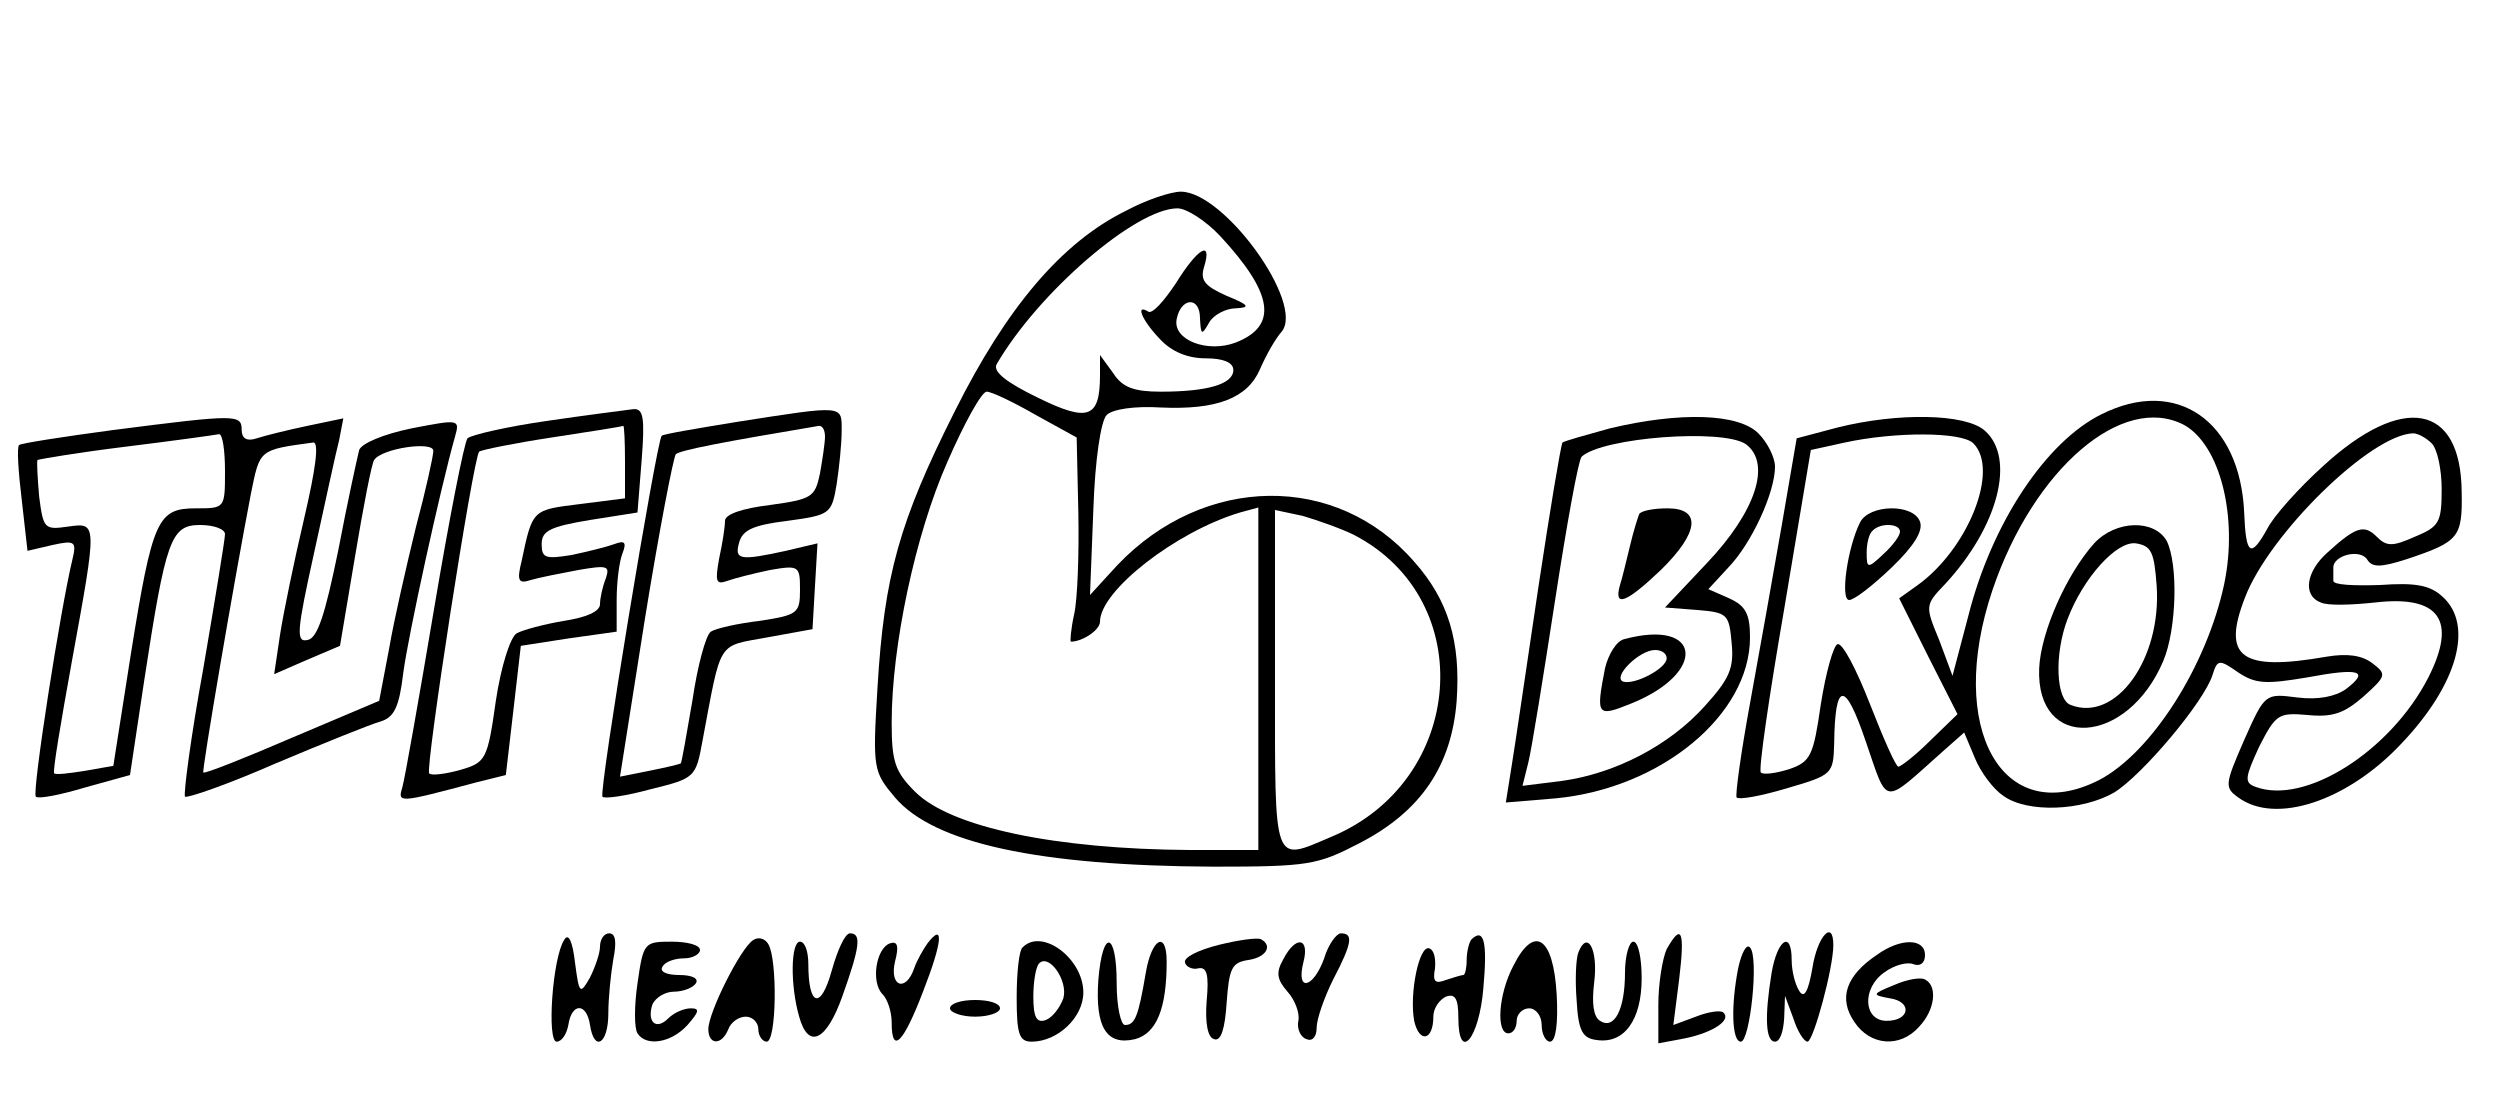 <?xml version="1.0" standalone="no"?>
<!DOCTYPE svg PUBLIC "-//W3C//DTD SVG 20010904//EN"
 "http://www.w3.org/TR/2001/REC-SVG-20010904/DTD/svg10.dtd">
<svg version="1.0" xmlns="http://www.w3.org/2000/svg"
 width="300pt" height="133pt" viewBox="0 0 300 133"
 preserveAspectRatio="xMidYMid meet">
<g transform="translate(0,133) scale(0.1,-0.1)"
fill="#000000" stroke="none">
<path d="M1351 1077 c-77 -38 -143 -116 -205 -240 -67 -133 -85 -198 -93 -332
-6 -98 -5 -101 21 -132 47 -55 172 -82 382 -83 114 0 125 2 175 28 74 38 111
93 117 171 5 71 -10 121 -51 167 -93 107 -252 105 -356 -4 l-33 -36 4 102 c2
60 9 107 16 114 7 7 34 11 65 9 67 -3 104 11 119 46 7 16 18 36 26 45 28 34
-69 168 -121 168 -12 0 -42 -10 -66 -23z m113 -30 c64 -69 70 -108 19 -128
-34 -13 -76 3 -71 28 5 26 28 28 28 1 1 -20 2 -21 11 -5 5 9 20 17 32 17 18 1
16 4 -11 15 -27 12 -32 19 -27 35 10 33 -8 22 -34 -20 -14 -21 -28 -37 -33
-34 -16 10 -8 -10 14 -33 14 -15 33 -23 55 -23 21 0 33 -5 33 -14 0 -17 -31
-26 -87 -26 -32 0 -46 5 -57 22 l-16 22 0 -24 c0 -52 -14 -57 -75 -27 -37 18
-54 31 -49 40 50 86 167 187 217 187 11 0 34 -15 51 -33z m-221 -215 l49 -27
2 -90 c1 -49 -1 -105 -5 -122 -4 -18 -5 -33 -4 -33 14 0 35 14 35 24 0 37 91
108 168 131 l22 6 0 -205 0 -206 -82 0 c-161 1 -287 27 -330 70 -24 24 -28 36
-28 83 0 91 28 225 67 313 20 46 41 84 47 84 6 0 33 -13 59 -28z m382 -144
c150 -78 133 -295 -27 -362 -71 -30 -68 -39 -68 188 l0 204 33 -7 c17 -5 46
-15 62 -23z"/>
<path d="M2522 833 c-67 -33 -132 -131 -160 -242 l-19 -72 -16 43 c-17 41 -17
42 7 67 64 69 85 151 48 184 -23 21 -105 22 -177 4 l-49 -13 -18 -105 c-10
-57 -27 -153 -38 -213 -11 -60 -18 -111 -16 -113 3 -3 30 2 60 11 55 16 56 17
57 54 1 75 13 76 38 2 27 -78 19 -77 92 -12 l26 23 13 -31 c7 -17 22 -37 34
-45 29 -21 95 -18 133 4 34 21 108 109 118 141 6 19 8 19 31 3 21 -14 34 -14
82 -6 64 12 76 8 47 -14 -13 -9 -33 -13 -58 -10 -39 5 -39 5 -64 -51 -23 -53
-24 -57 -7 -69 45 -33 131 -4 195 64 68 71 88 143 50 177 -15 14 -33 17 -75
14 -31 -1 -56 0 -56 5 0 4 0 11 0 16 0 15 33 23 41 9 6 -9 16 -9 47 1 63 21
67 26 66 81 -1 106 -71 118 -166 31 -30 -27 -60 -61 -67 -75 -20 -36 -26 -33
-28 19 -5 110 -81 163 -171 118z m99 -13 c43 -24 65 -110 48 -191 -21 -98 -87
-202 -150 -235 -116 -59 -184 62 -128 228 49 145 156 237 230 198z m-253 -22
c32 -32 -7 -128 -68 -171 l-21 -15 35 -70 35 -69 -33 -32 c-17 -17 -35 -31
-38 -31 -3 0 -18 34 -34 75 -16 41 -33 74 -39 72 -5 -2 -14 -34 -20 -72 -9
-62 -12 -69 -38 -78 -16 -5 -31 -7 -34 -4 -3 3 10 92 28 196 l32 191 41 9 c60
13 140 13 154 -1z m550 0 c7 -7 12 -32 12 -55 0 -40 -3 -45 -32 -57 -27 -12
-34 -12 -46 0 -15 15 -25 12 -59 -19 -26 -23 -30 -52 -8 -60 8 -4 37 -3 65 0
77 9 99 -21 64 -90 -45 -88 -148 -154 -208 -131 -13 5 -12 11 5 48 20 39 23
41 58 38 30 -3 44 2 67 22 28 25 28 27 11 40 -13 10 -31 12 -55 8 -103 -18
-126 -1 -98 71 29 76 151 196 202 197 5 0 15 -5 22 -12z"/>
<path d="M2513 678 c-33 -37 -64 -106 -66 -150 -4 -100 106 -93 149 9 16 38
18 116 4 144 -15 26 -61 25 -87 -3z m75 -51 c6 -88 -49 -164 -103 -143 -18 6
-20 61 -4 103 19 50 59 94 82 91 19 -3 22 -11 25 -51z"/>
<path d="M2232 703 c-15 -30 -24 -93 -13 -93 6 0 28 17 51 39 27 26 38 44 34
55 -8 22 -61 21 -72 -1z m48 -11 c0 -5 -9 -17 -20 -27 -19 -18 -20 -17 -20 2
0 11 3 23 7 26 9 10 33 9 33 -1z"/>
<path d="M657 825 c-49 -7 -92 -17 -96 -21 -4 -5 -22 -97 -40 -204 -18 -107
-35 -203 -38 -214 -6 -20 -6 -20 88 5 l36 9 9 77 9 78 58 9 57 8 0 38 c0 21 3
46 7 56 5 13 3 16 -10 11 -8 -3 -32 -9 -51 -13 -31 -5 -36 -4 -36 13 0 16 10
21 58 29 l57 9 5 63 c4 51 2 62 -10 61 -8 -1 -55 -7 -103 -14z m93 -49 l0 -44
-55 -7 c-56 -7 -56 -6 -69 -68 -6 -24 -4 -28 11 -23 10 3 36 8 57 12 35 6 38
5 33 -10 -4 -10 -7 -24 -7 -31 0 -9 -17 -16 -43 -20 -24 -4 -50 -11 -57 -15
-8 -5 -19 -41 -25 -81 -10 -71 -12 -74 -43 -83 -18 -5 -35 -7 -37 -4 -5 5 53
380 60 386 2 2 41 10 87 17 46 7 84 13 86 14 1 0 2 -19 2 -43z"/>
<path d="M886 824 c-49 -8 -91 -15 -92 -17 -6 -6 -76 -429 -71 -433 2 -3 29 1
58 9 53 13 54 14 62 58 23 122 17 113 77 124 l55 10 3 52 3 51 -38 -9 c-55
-12 -62 -11 -56 10 4 15 17 21 58 26 51 7 53 8 59 44 3 20 6 48 6 64 0 31 4
31 -124 11z m104 -18 c0 -7 -3 -27 -6 -44 -6 -29 -10 -31 -60 -38 -33 -4 -54
-11 -54 -19 0 -7 -3 -27 -7 -45 -5 -28 -4 -32 10 -27 8 3 32 9 51 13 35 6 36
5 36 -24 0 -28 -3 -30 -48 -37 -26 -3 -53 -9 -59 -13 -6 -4 -16 -41 -22 -82
-7 -41 -13 -75 -14 -76 -1 -1 -18 -5 -38 -9 l-35 -7 30 190 c17 105 34 193 37
197 6 5 59 15 172 34 4 0 7 -5 7 -13z"/>
<path d="M136 814 c-60 -8 -111 -16 -113 -18 -3 -2 -1 -32 3 -65 l7 -62 30 7
c27 6 29 4 24 -17 -14 -57 -49 -281 -44 -285 3 -3 29 2 59 11 l54 15 17 113
c26 170 32 187 67 187 17 0 30 -5 30 -11 0 -6 -12 -79 -26 -161 -15 -82 -24
-151 -22 -154 3 -2 52 15 109 40 57 24 114 47 125 50 17 5 23 17 28 59 6 45
44 219 62 283 6 21 5 21 -52 10 -34 -7 -60 -18 -63 -26 -2 -8 -14 -62 -25
-120 -16 -78 -25 -106 -37 -108 -14 -3 -13 10 8 105 13 59 26 120 30 135 l5
26 -43 -9 c-24 -5 -52 -12 -61 -15 -12 -4 -18 0 -18 10 0 19 -6 19 -154 0z
m134 -49 c0 -45 0 -45 -35 -45 -46 0 -52 -13 -78 -175 l-21 -134 -34 -6 c-19
-3 -35 -5 -37 -3 -2 2 8 61 21 133 31 170 31 168 -5 163 -28 -4 -29 -2 -34 36
-2 23 -3 42 -2 44 2 1 49 9 106 16 57 7 107 14 112 15 4 0 7 -19 7 -44z m95
-57 c-12 -51 -25 -114 -29 -140 l-7 -47 39 17 40 17 18 107 c10 60 20 112 23
116 9 14 71 23 71 11 0 -6 -9 -47 -21 -92 -11 -45 -26 -110 -32 -145 l-12 -63
-104 -44 c-58 -25 -106 -44 -107 -42 -2 2 37 230 57 334 11 54 9 53 75 62 7 0
3 -31 -11 -91z"/>
<path d="M1932 816 c-29 -8 -54 -15 -57 -17 -2 -3 -15 -81 -29 -174 -14 -94
-28 -190 -32 -214 l-7 -44 60 5 c126 12 233 100 233 193 0 28 -5 38 -25 47
l-25 11 24 26 c28 29 56 90 56 121 0 11 -9 29 -20 40 -24 24 -94 26 -178 6z
m163 -19 c31 -23 12 -81 -47 -143 l-50 -53 39 -3 c36 -3 38 -5 41 -40 3 -30
-3 -43 -32 -75 -42 -47 -107 -81 -171 -90 l-48 -6 7 28 c4 16 18 103 32 194
14 91 28 169 32 173 25 23 169 34 197 15z"/>
<path d="M1967 713 c-2 -5 -7 -21 -11 -38 -4 -16 -9 -38 -12 -47 -8 -28 8 -21
49 18 46 45 49 74 8 74 -17 0 -32 -3 -34 -7z"/>
<path d="M1949 563 c-9 -2 -19 -18 -23 -35 -11 -57 -10 -59 32 -42 91 37 84
102 -9 77z m51 -23 c0 -12 -38 -32 -52 -28 -14 5 19 38 38 38 8 0 14 -4 14
-10z"/>
<path d="M677 202 c-14 -21 -21 -122 -9 -122 6 0 12 9 14 20 4 27 22 27 26 0
5 -33 22 -23 22 14 0 18 3 48 6 65 4 20 3 31 -5 31 -6 0 -11 -7 -11 -16 0 -8
-6 -25 -12 -37 -12 -21 -13 -20 -18 18 -3 26 -8 36 -13 27z"/>
<path d="M904 202 c-15 -9 -54 -87 -54 -107 0 -19 16 -20 24 0 3 8 12 15 21
15 8 0 15 -7 15 -15 0 -8 5 -15 10 -15 12 0 13 99 2 117 -4 7 -12 9 -18 5z"/>
<path d="M998 165 c-13 -47 -28 -43 -28 8 0 15 -4 27 -10 27 -11 0 -12 -52 -1
-90 11 -40 33 -29 52 25 21 59 23 75 9 75 -6 0 -15 -20 -22 -45z"/>
<path d="M1113 198 c-5 -7 -13 -21 -16 -30 -10 -29 -30 -22 -23 8 5 19 3 25
-6 22 -17 -6 -23 -47 -9 -61 6 -6 11 -21 11 -34 0 -39 14 -25 38 38 23 59 25
83 5 57z"/>
<path d="M1462 196 c-24 -6 -42 -15 -40 -21 1 -5 9 -9 16 -7 10 2 13 -7 10
-39 -2 -26 1 -44 9 -46 8 -3 13 12 15 44 3 41 6 48 26 51 21 3 30 17 15 25 -5
2 -27 -1 -51 -7z"/>
<path d="M1589 180 c-13 -36 -34 -41 -25 -5 8 30 -9 33 -24 4 -9 -16 -8 -24 5
-39 9 -10 15 -26 13 -35 -2 -10 3 -20 10 -22 7 -3 12 3 12 14 0 10 9 36 20 58
23 44 24 55 9 55 -5 0 -15 -13 -20 -30z"/>
<path d="M1766 203 c-3 -3 -6 -15 -6 -25 0 -10 -2 -18 -4 -18 -2 0 -12 -3 -21
-6 -13 -5 -16 -2 -13 14 1 12 -1 22 -7 24 -12 4 -24 -54 -18 -87 6 -27 23 -24
23 5 0 10 7 20 15 24 11 4 15 -2 15 -25 0 -55 25 -26 30 35 5 55 1 73 -14 59z"/>
<path d="M2000 191 c-5 -11 -10 -41 -10 -67 l0 -46 32 6 c34 7 56 22 46 31 -3
3 -18 1 -33 -5 l-27 -10 7 55 c7 58 3 68 -15 36z"/>
<path d="M2175 169 c-5 -29 -10 -38 -16 -28 -5 8 -9 24 -9 37 0 36 -17 25 -24
-15 -9 -55 -7 -83 4 -83 6 0 10 12 11 28 l1 27 10 -27 c5 -16 13 -28 17 -28 7
0 31 88 31 116 0 31 -19 11 -25 -27z"/>
<path d="M765 150 c-4 -27 -4 -54 0 -60 10 -16 40 -12 60 10 14 16 15 20 4 20
-8 0 -20 -5 -27 -12 -15 -15 -26 -4 -19 17 4 8 15 15 26 15 11 0 23 5 26 10 4
6 -5 10 -20 10 -15 0 -24 4 -20 10 3 6 15 10 26 10 10 0 19 5 19 10 0 6 -15
10 -34 10 -33 0 -34 -1 -41 -50z"/>
<path d="M1227 193 c-4 -3 -7 -30 -7 -60 0 -44 3 -53 18 -53 31 0 62 29 62 59
0 41 -50 78 -73 54z m49 -61 c-4 -11 -13 -23 -21 -26 -11 -4 -15 3 -15 28 0
18 3 36 7 40 12 12 35 -21 29 -42z"/>
<path d="M1318 154 c-4 -57 10 -79 44 -71 26 7 38 37 38 93 0 38 -18 28 -25
-13 -9 -53 -13 -63 -25 -63 -5 0 -10 22 -10 50 0 63 -17 66 -22 4z"/>
<path d="M1816 171 c-18 -34 -21 -81 -6 -81 6 0 10 7 10 15 0 8 7 15 15 15 8
0 15 -9 15 -20 0 -11 5 -20 10 -20 7 0 10 22 8 57 -4 69 -27 84 -52 34z"/>
<path d="M1894 187 c-3 -8 -4 -34 -2 -58 2 -36 7 -45 24 -47 33 -5 54 24 54
74 0 24 -4 44 -10 44 -5 0 -10 -17 -10 -37 0 -45 -13 -69 -30 -58 -8 5 -10 21
-7 46 5 39 -8 64 -19 36z"/>
<path d="M2086 169 c-9 -45 -8 -89 3 -89 11 0 22 102 11 113 -4 5 -10 -6 -14
-24z"/>
<path d="M2252 184 c-37 -25 -46 -52 -27 -80 19 -29 55 -32 78 -6 19 20 22 48
8 56 -5 4 -22 1 -38 -6 -27 -11 -27 -12 -5 -16 27 -4 24 -27 -4 -27 -28 0 -30
39 -3 58 12 9 28 13 35 10 8 -3 14 1 14 11 0 20 -29 21 -58 0z"/>
<path d="M1140 120 c0 -5 14 -10 30 -10 17 0 30 5 30 10 0 6 -13 10 -30 10
-16 0 -30 -4 -30 -10z"/>
</g>
</svg>
